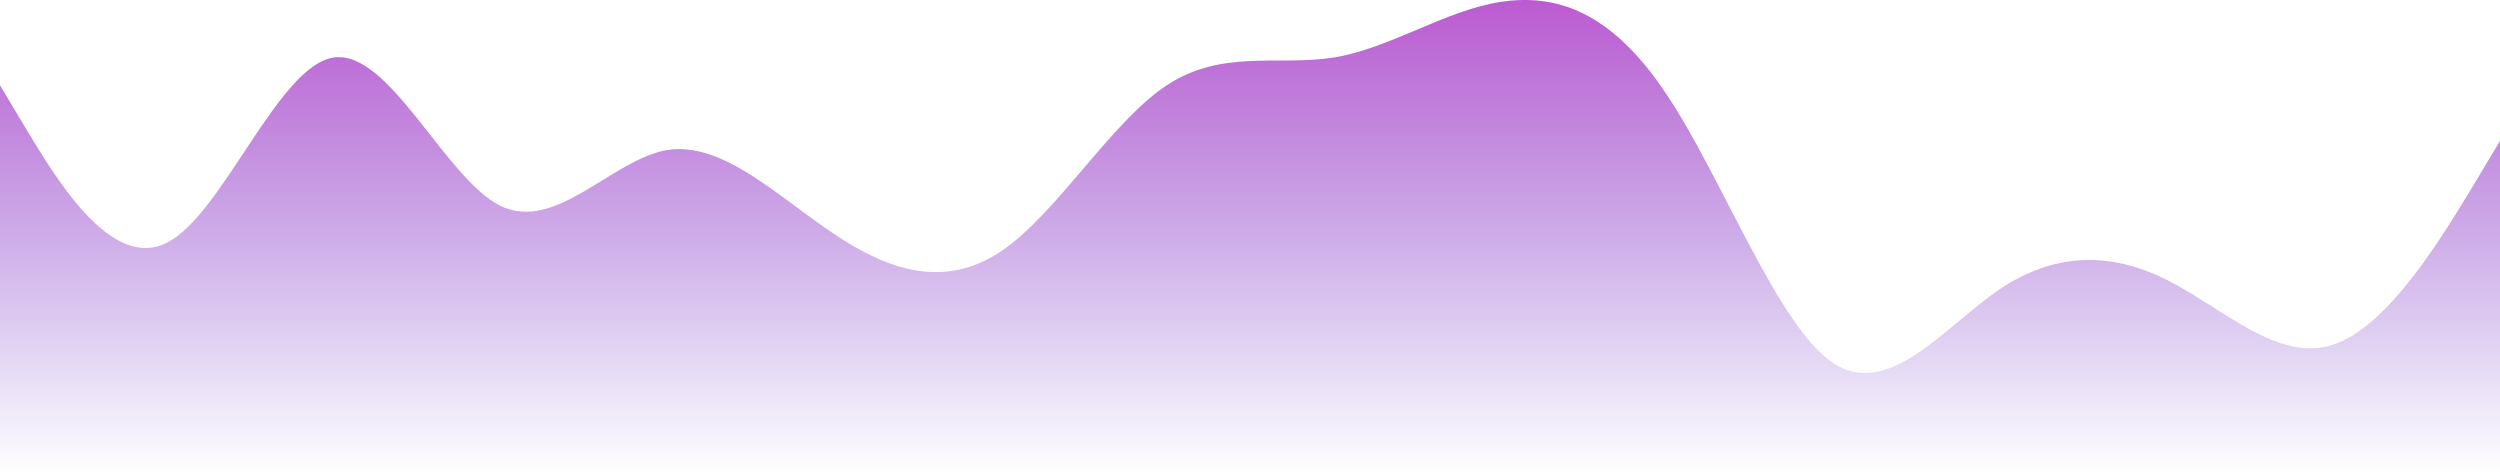 <svg width="1440" height="273" viewBox="0 0 1440 273" fill="none" xmlns="http://www.w3.org/2000/svg">
<path d="M0 49.159L16 75.859C32 102.159 64 156.159 96 139.859C128 124.159 160 38.159 192 33.159C224 28.159 256 102.159 288 118.459C320 134.159 352 92.159 384 86.459C416 81.159 448 113.159 480 134.459C512 156.159 544 166.159 576 145.159C608 124.159 640 70.159 672 49.159C704 28.159 736 38.159 768 33.159C800 28.159 832 6.159 864 1.159C896 -3.841 928 6.159 960 54.459C992 102.159 1024 188.159 1056 209.159C1088 230.159 1120 188.159 1152 166.459C1184 145.159 1216 145.159 1248 161.159C1280 177.159 1312 209.159 1344 198.459C1376 188.159 1408 134.159 1424 107.859L1440 81.159V273.159H1424C1408 273.159 1376 273.159 1344 273.159C1312 273.159 1280 273.159 1248 273.159C1216 273.159 1184 273.159 1152 273.159C1120 273.159 1088 273.159 1056 273.159C1024 273.159 992 273.159 960 273.159C928 273.159 896 273.159 864 273.159C832 273.159 800 273.159 768 273.159C736 273.159 704 273.159 672 273.159C640 273.159 608 273.159 576 273.159C544 273.159 512 273.159 480 273.159C448 273.159 416 273.159 384 273.159C352 273.159 320 273.159 288 273.159C256 273.159 224 273.159 192 273.159C160 273.159 128 273.159 96 273.159C64 273.159 32 273.159 16 273.159H0V49.159Z" fill="url(#paint0_linear_80:628)"/>
<defs>
<linearGradient id="paint0_linear_80:628" x1="720" y1="0" x2="720" y2="273.159" gradientUnits="userSpaceOnUse">
<stop stop-color="#B64CCD" stop-opacity="0.92"/>
<stop offset="1" stop-color="#764CCD" stop-opacity="0"/>
</linearGradient>
</defs>
</svg>
